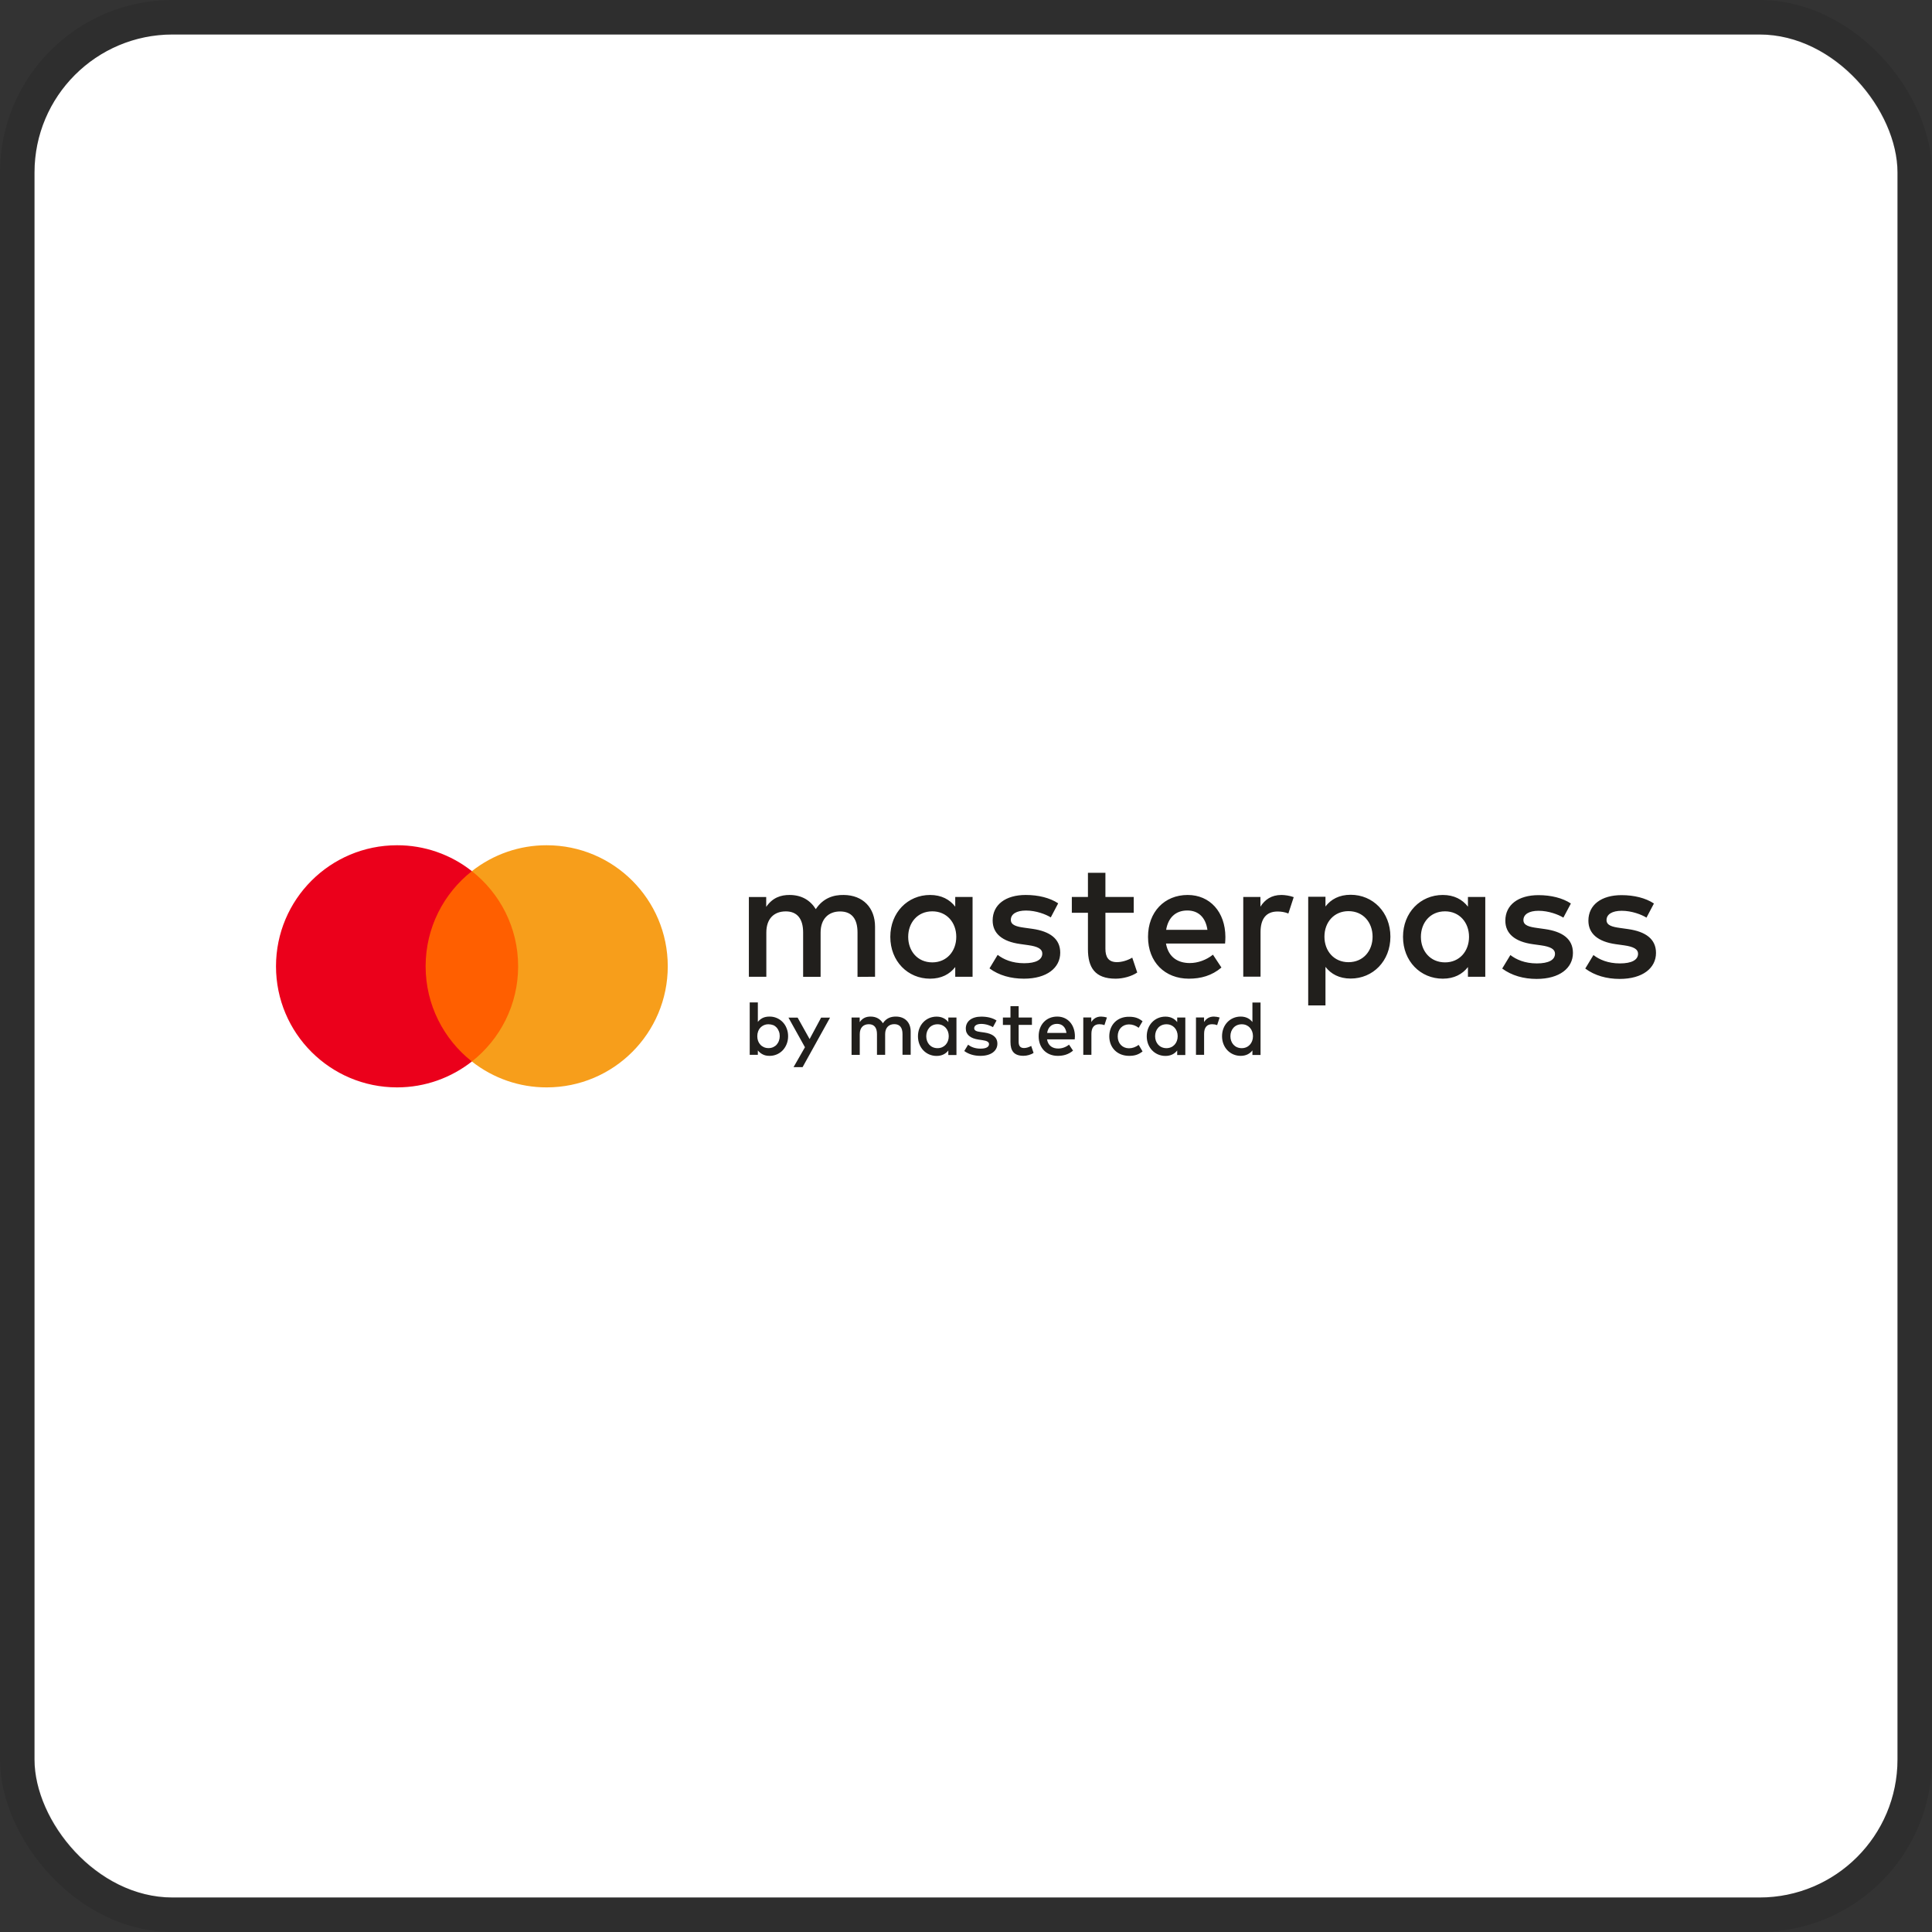 <svg width="112" height="112" viewBox="0 0 112 112" fill="none" xmlns="http://www.w3.org/2000/svg">
<rect x="0" y="0" width="112" height="112" fill="#333333" stroke="none"/>
<g clip-path="url(#clip0_505_124)">
<rect x="2" y="2" width="108" height="108" rx="8" fill="white"/>
<path fill-rule="evenodd" clip-rule="evenodd" d="M24.284 61.536H30.427V50.501H24.284V61.536Z" fill="#FF5F00"/>
<path fill-rule="evenodd" clip-rule="evenodd" d="M24.674 56.018C24.674 53.78 25.721 51.787 27.355 50.501C26.122 49.527 24.593 48.996 23.018 49C19.142 49 16 52.142 16 56.018C16 59.895 19.142 63.037 23.018 63.037C24.656 63.037 26.16 62.474 27.355 61.536C25.725 60.25 24.674 58.257 24.674 56.018Z" fill="#EB001B"/>
<path fill-rule="evenodd" clip-rule="evenodd" d="M38.711 56.018C38.711 59.895 35.569 63.037 31.692 63.037C30.118 63.04 28.589 62.51 27.355 61.536C28.989 60.25 30.037 58.257 30.037 56.018C30.037 53.78 28.989 51.787 27.355 50.501C28.592 49.527 30.118 48.996 31.692 49C35.569 49 38.711 52.142 38.711 56.018Z" fill="#F79E1B"/>
<path fill-rule="evenodd" clip-rule="evenodd" d="M46.527 61.863H46.003L46.664 60.71L45.708 58.992H46.239L46.934 60.236L47.602 58.992H48.119L46.527 61.863ZM44.552 59.378C44.281 59.371 44.035 59.54 43.947 59.797C43.916 59.881 43.901 59.972 43.901 60.071C43.901 60.169 43.916 60.26 43.947 60.345C43.979 60.429 44.024 60.503 44.081 60.563C44.137 60.626 44.207 60.672 44.285 60.707C44.365 60.742 44.453 60.76 44.552 60.76C44.654 60.76 44.741 60.742 44.826 60.703C44.907 60.665 44.977 60.615 45.03 60.552C45.082 60.489 45.128 60.415 45.156 60.331C45.188 60.243 45.202 60.155 45.202 60.064C45.202 59.969 45.188 59.877 45.156 59.797C45.128 59.716 45.086 59.642 45.03 59.575C44.973 59.512 44.903 59.459 44.826 59.428C44.738 59.396 44.647 59.378 44.552 59.378ZM44.608 58.932C44.896 58.928 45.174 59.044 45.374 59.252C45.472 59.354 45.55 59.473 45.602 59.614C45.659 59.754 45.687 59.905 45.687 60.071C45.687 60.236 45.659 60.387 45.602 60.528C45.55 60.661 45.472 60.784 45.374 60.889C45.174 61.097 44.896 61.213 44.608 61.209C44.453 61.209 44.32 61.181 44.211 61.121C44.102 61.065 44.007 60.988 43.933 60.893V61.15H43.462V58.113H43.933V59.241C44.007 59.146 44.102 59.069 44.211 59.013C44.32 58.96 44.453 58.932 44.608 58.932ZM53.696 60.071C53.696 59.691 53.946 59.378 54.35 59.378C54.74 59.378 55 59.677 55 60.071C55 60.464 54.74 60.763 54.35 60.763C53.942 60.763 53.696 60.45 53.696 60.071ZM55.447 60.071V58.988H54.975V59.252C54.828 59.059 54.599 58.935 54.294 58.935C53.689 58.935 53.215 59.41 53.215 60.074C53.215 60.735 53.689 61.213 54.294 61.213C54.603 61.213 54.828 61.09 54.975 60.897V61.16H55.447C55.447 61.153 55.447 60.071 55.447 60.071ZM71.328 60.071C71.328 59.691 71.578 59.378 71.986 59.378C72.376 59.378 72.636 59.677 72.636 60.071C72.636 60.464 72.372 60.763 71.986 60.763C71.574 60.763 71.328 60.45 71.328 60.071ZM73.075 58.117H72.604V59.248C72.453 59.055 72.228 58.932 71.922 58.932C71.318 58.932 70.843 59.406 70.843 60.071C70.843 60.731 71.318 61.209 71.922 61.209C72.232 61.209 72.457 61.086 72.604 60.893V61.157H73.075V58.117ZM61.277 59.354C61.579 59.354 61.773 59.544 61.825 59.881H60.704C60.753 59.568 60.943 59.354 61.277 59.354ZM61.288 58.932C60.655 58.932 60.212 59.396 60.212 60.071C60.212 60.76 60.672 61.209 61.319 61.209C61.646 61.209 61.941 61.129 62.205 60.907L61.973 60.559C61.794 60.703 61.572 60.784 61.344 60.784C61.041 60.784 60.764 60.644 60.697 60.253H62.303C62.307 60.194 62.314 60.137 62.314 60.074C62.31 59.396 61.892 58.932 61.288 58.932ZM66.963 60.071C66.963 59.691 67.213 59.378 67.621 59.378C68.011 59.378 68.271 59.677 68.271 60.071C68.271 60.464 68.007 60.763 67.621 60.763C67.213 60.763 66.963 60.45 66.963 60.071ZM68.714 60.071V58.988H68.243V59.252C68.095 59.059 67.867 58.935 67.561 58.935C66.953 58.935 66.478 59.41 66.478 60.074C66.478 60.735 66.953 61.213 67.561 61.213C67.87 61.213 68.095 61.09 68.243 60.897V61.16H68.714C68.714 61.153 68.714 60.071 68.714 60.071ZM64.306 60.071C64.306 60.728 64.763 61.209 65.459 61.209C65.786 61.209 66.001 61.136 66.236 60.953L66.011 60.573C65.835 60.7 65.649 60.77 65.445 60.77C65.069 60.767 64.795 60.492 64.795 60.078C64.795 59.659 65.073 59.389 65.445 59.385C65.649 59.385 65.835 59.452 66.011 59.582L66.236 59.203C66.001 59.016 65.783 58.943 65.459 58.943C64.767 58.932 64.31 59.413 64.306 60.071ZM70.369 58.932C70.098 58.932 69.923 59.059 69.8 59.248V58.985H69.332V61.15H69.803V59.934C69.803 59.575 69.958 59.375 70.263 59.375C70.358 59.375 70.457 59.389 70.559 59.428L70.703 58.985C70.594 58.953 70.481 58.935 70.369 58.932ZM57.77 59.16C57.545 59.009 57.232 58.935 56.887 58.935C56.339 58.935 55.988 59.199 55.988 59.628C55.988 59.979 56.251 60.197 56.733 60.267L56.954 60.299C57.211 60.334 57.334 60.404 57.334 60.528C57.334 60.696 57.162 60.791 56.842 60.791C56.515 60.791 56.279 60.686 56.121 60.563L55.9 60.928C56.156 61.118 56.483 61.209 56.835 61.209C57.46 61.209 57.819 60.914 57.819 60.503C57.819 60.123 57.534 59.923 57.063 59.856L56.842 59.825C56.638 59.797 56.476 59.758 56.476 59.61C56.476 59.452 56.631 59.357 56.887 59.357C57.165 59.357 57.429 59.463 57.562 59.544L57.77 59.16ZM63.832 58.932C63.561 58.932 63.386 59.059 63.263 59.248V58.985H62.799V61.15H63.27V59.934C63.27 59.575 63.424 59.375 63.73 59.375C63.825 59.375 63.923 59.389 64.025 59.428L64.169 58.985C64.061 58.953 63.948 58.935 63.832 58.932ZM59.822 58.988H59.052V58.331H58.578V58.988H58.139V59.417H58.578V60.404C58.578 60.907 58.771 61.206 59.33 61.206C59.534 61.206 59.769 61.142 59.917 61.037L59.78 60.633C59.639 60.714 59.485 60.756 59.365 60.756C59.13 60.756 59.052 60.612 59.052 60.394V59.413H59.822V58.988ZM52.793 61.153V59.793C52.793 59.28 52.466 58.935 51.943 58.932C51.665 58.928 51.38 59.013 51.183 59.319C51.036 59.08 50.8 58.932 50.47 58.932C50.238 58.932 50.013 58.999 49.837 59.255V58.988H49.366V61.153H49.841V59.951C49.841 59.575 50.048 59.375 50.368 59.375C50.681 59.375 50.839 59.579 50.839 59.944V61.15H51.313V59.948C51.313 59.572 51.531 59.371 51.844 59.371C52.164 59.371 52.319 59.575 52.319 59.941V61.146H52.793V61.153ZM95.88 52.377C95.399 52.058 94.731 51.892 94 51.892C92.834 51.892 92.081 52.455 92.081 53.372C92.081 54.128 92.64 54.592 93.673 54.736L94.148 54.802C94.7 54.88 94.96 55.024 94.96 55.287C94.96 55.646 94.594 55.85 93.909 55.85C93.213 55.85 92.714 55.628 92.373 55.365L91.899 56.148C92.447 56.556 93.143 56.749 93.895 56.749C95.227 56.749 96 56.12 96 55.242C96 54.43 95.392 54.005 94.387 53.861L93.912 53.794C93.477 53.734 93.132 53.65 93.132 53.34C93.132 53.003 93.459 52.799 94.011 52.799C94.601 52.799 95.167 53.021 95.448 53.196L95.88 52.377ZM91.066 52.377C90.584 52.058 89.916 51.892 89.186 51.892C88.019 51.892 87.266 52.455 87.266 53.372C87.266 54.128 87.825 54.592 88.859 54.736L89.333 54.802C89.885 54.88 90.145 55.024 90.145 55.287C90.145 55.646 89.779 55.85 89.094 55.85C88.398 55.85 87.899 55.628 87.558 55.365L87.084 56.148C87.636 56.556 88.328 56.749 89.08 56.749C90.412 56.749 91.185 56.12 91.185 55.242C91.185 54.43 90.577 54.005 89.572 53.861L89.098 53.794C88.662 53.734 88.314 53.65 88.314 53.34C88.314 53.003 88.641 52.799 89.192 52.799C89.779 52.799 90.349 53.021 90.63 53.196L91.066 52.377ZM79.57 54.3C79.57 55.112 79.039 55.779 78.171 55.779C77.342 55.779 76.779 55.14 76.779 54.3C76.779 53.46 77.338 52.82 78.171 52.82C79.039 52.82 79.57 53.488 79.57 54.3ZM75.838 58.285H76.839V56.05C77.159 56.465 77.64 56.728 78.298 56.728C79.591 56.728 80.603 55.713 80.603 54.3C80.603 52.887 79.591 51.871 78.298 51.871C77.64 51.871 77.159 52.131 76.839 52.55V51.987H75.838V58.285ZM82.371 54.31C82.371 53.499 82.902 52.831 83.77 52.831C84.599 52.831 85.161 53.47 85.161 54.31C85.161 55.15 84.603 55.79 83.773 55.79C82.902 55.79 82.371 55.122 82.371 54.31ZM86.103 51.998H85.098V52.56C84.778 52.145 84.297 51.882 83.64 51.882C82.346 51.882 81.334 52.898 81.334 54.31C81.334 55.723 82.346 56.735 83.64 56.735C84.297 56.735 84.778 56.475 85.098 56.061V56.623H86.103V51.998ZM52.649 54.31C52.649 53.499 53.18 52.831 54.048 52.831C54.877 52.831 55.436 53.47 55.436 54.31C55.436 55.15 54.877 55.79 54.048 55.79C53.18 55.79 52.649 55.122 52.649 54.31ZM56.381 51.998H55.376V52.56C55.056 52.145 54.575 51.882 53.918 51.882C52.624 51.882 51.612 52.898 51.612 54.31C51.612 55.723 52.624 56.735 53.918 56.735C54.575 56.735 55.056 56.475 55.376 56.061V56.623H56.381V51.998ZM68.83 52.782C69.476 52.782 69.891 53.186 69.996 53.903H67.603C67.712 53.239 68.116 52.782 68.83 52.782ZM68.851 51.882C67.501 51.882 66.552 52.87 66.552 54.31C66.552 55.779 67.536 56.735 68.918 56.735C69.613 56.735 70.249 56.563 70.808 56.089L70.316 55.344C69.93 55.653 69.438 55.829 68.974 55.829C68.327 55.829 67.74 55.53 67.593 54.697H71.019C71.03 54.571 71.037 54.447 71.037 54.31C71.03 52.87 70.144 51.882 68.851 51.882ZM61.344 52.367C60.862 52.047 60.194 51.882 59.464 51.882C58.297 51.882 57.545 52.444 57.545 53.361C57.545 54.117 58.103 54.581 59.137 54.725L59.611 54.792C60.163 54.869 60.423 55.013 60.423 55.277C60.423 55.635 60.057 55.839 59.372 55.839C58.676 55.839 58.177 55.618 57.836 55.354L57.362 56.138C57.91 56.546 58.606 56.735 59.358 56.735C60.69 56.735 61.463 56.106 61.463 55.228C61.463 54.416 60.855 53.991 59.854 53.846L59.379 53.78C58.947 53.72 58.599 53.636 58.599 53.326C58.599 52.989 58.926 52.785 59.478 52.785C60.068 52.785 60.634 53.007 60.915 53.182L61.344 52.367ZM74.284 51.882C73.704 51.882 73.328 52.153 73.068 52.56V51.998H72.073V56.619H73.075V54.029C73.075 53.267 73.402 52.841 74.059 52.841C74.263 52.841 74.474 52.87 74.688 52.957L74.998 52.008C74.776 51.924 74.484 51.882 74.284 51.882ZM65.723 51.998H64.082V50.596H63.069V51.998H62.135V52.915H63.069V55.024C63.069 56.096 63.484 56.735 64.672 56.735C65.108 56.735 65.607 56.598 65.927 56.377L65.638 55.516C65.34 55.692 65.009 55.776 64.749 55.776C64.247 55.776 64.082 55.467 64.082 55.003V52.915H65.723V51.998ZM50.727 56.623V53.72C50.727 52.627 50.031 51.892 48.913 51.882C48.323 51.871 47.718 52.058 47.293 52.704C46.973 52.191 46.474 51.882 45.768 51.882C45.276 51.882 44.794 52.026 44.418 52.571V52.001H43.413V56.623H44.425V54.061C44.425 53.26 44.868 52.834 45.553 52.834C46.218 52.834 46.558 53.27 46.558 54.054V56.626H47.571V54.064C47.571 53.263 48.035 52.838 48.699 52.838C49.384 52.838 49.711 53.274 49.711 54.057V56.63L50.727 56.623Z" fill="#211F1C"/>
</g>
<rect x="1" y="1" width="110" height="110" rx="9" stroke="black" stroke-opacity="0.1" stroke-width="2"/>
<defs>
<clipPath id="clip0_505_124">
<rect x="2" y="2" width="108" height="108" rx="8" fill="white"/>
</clipPath>
</defs>
</svg>
